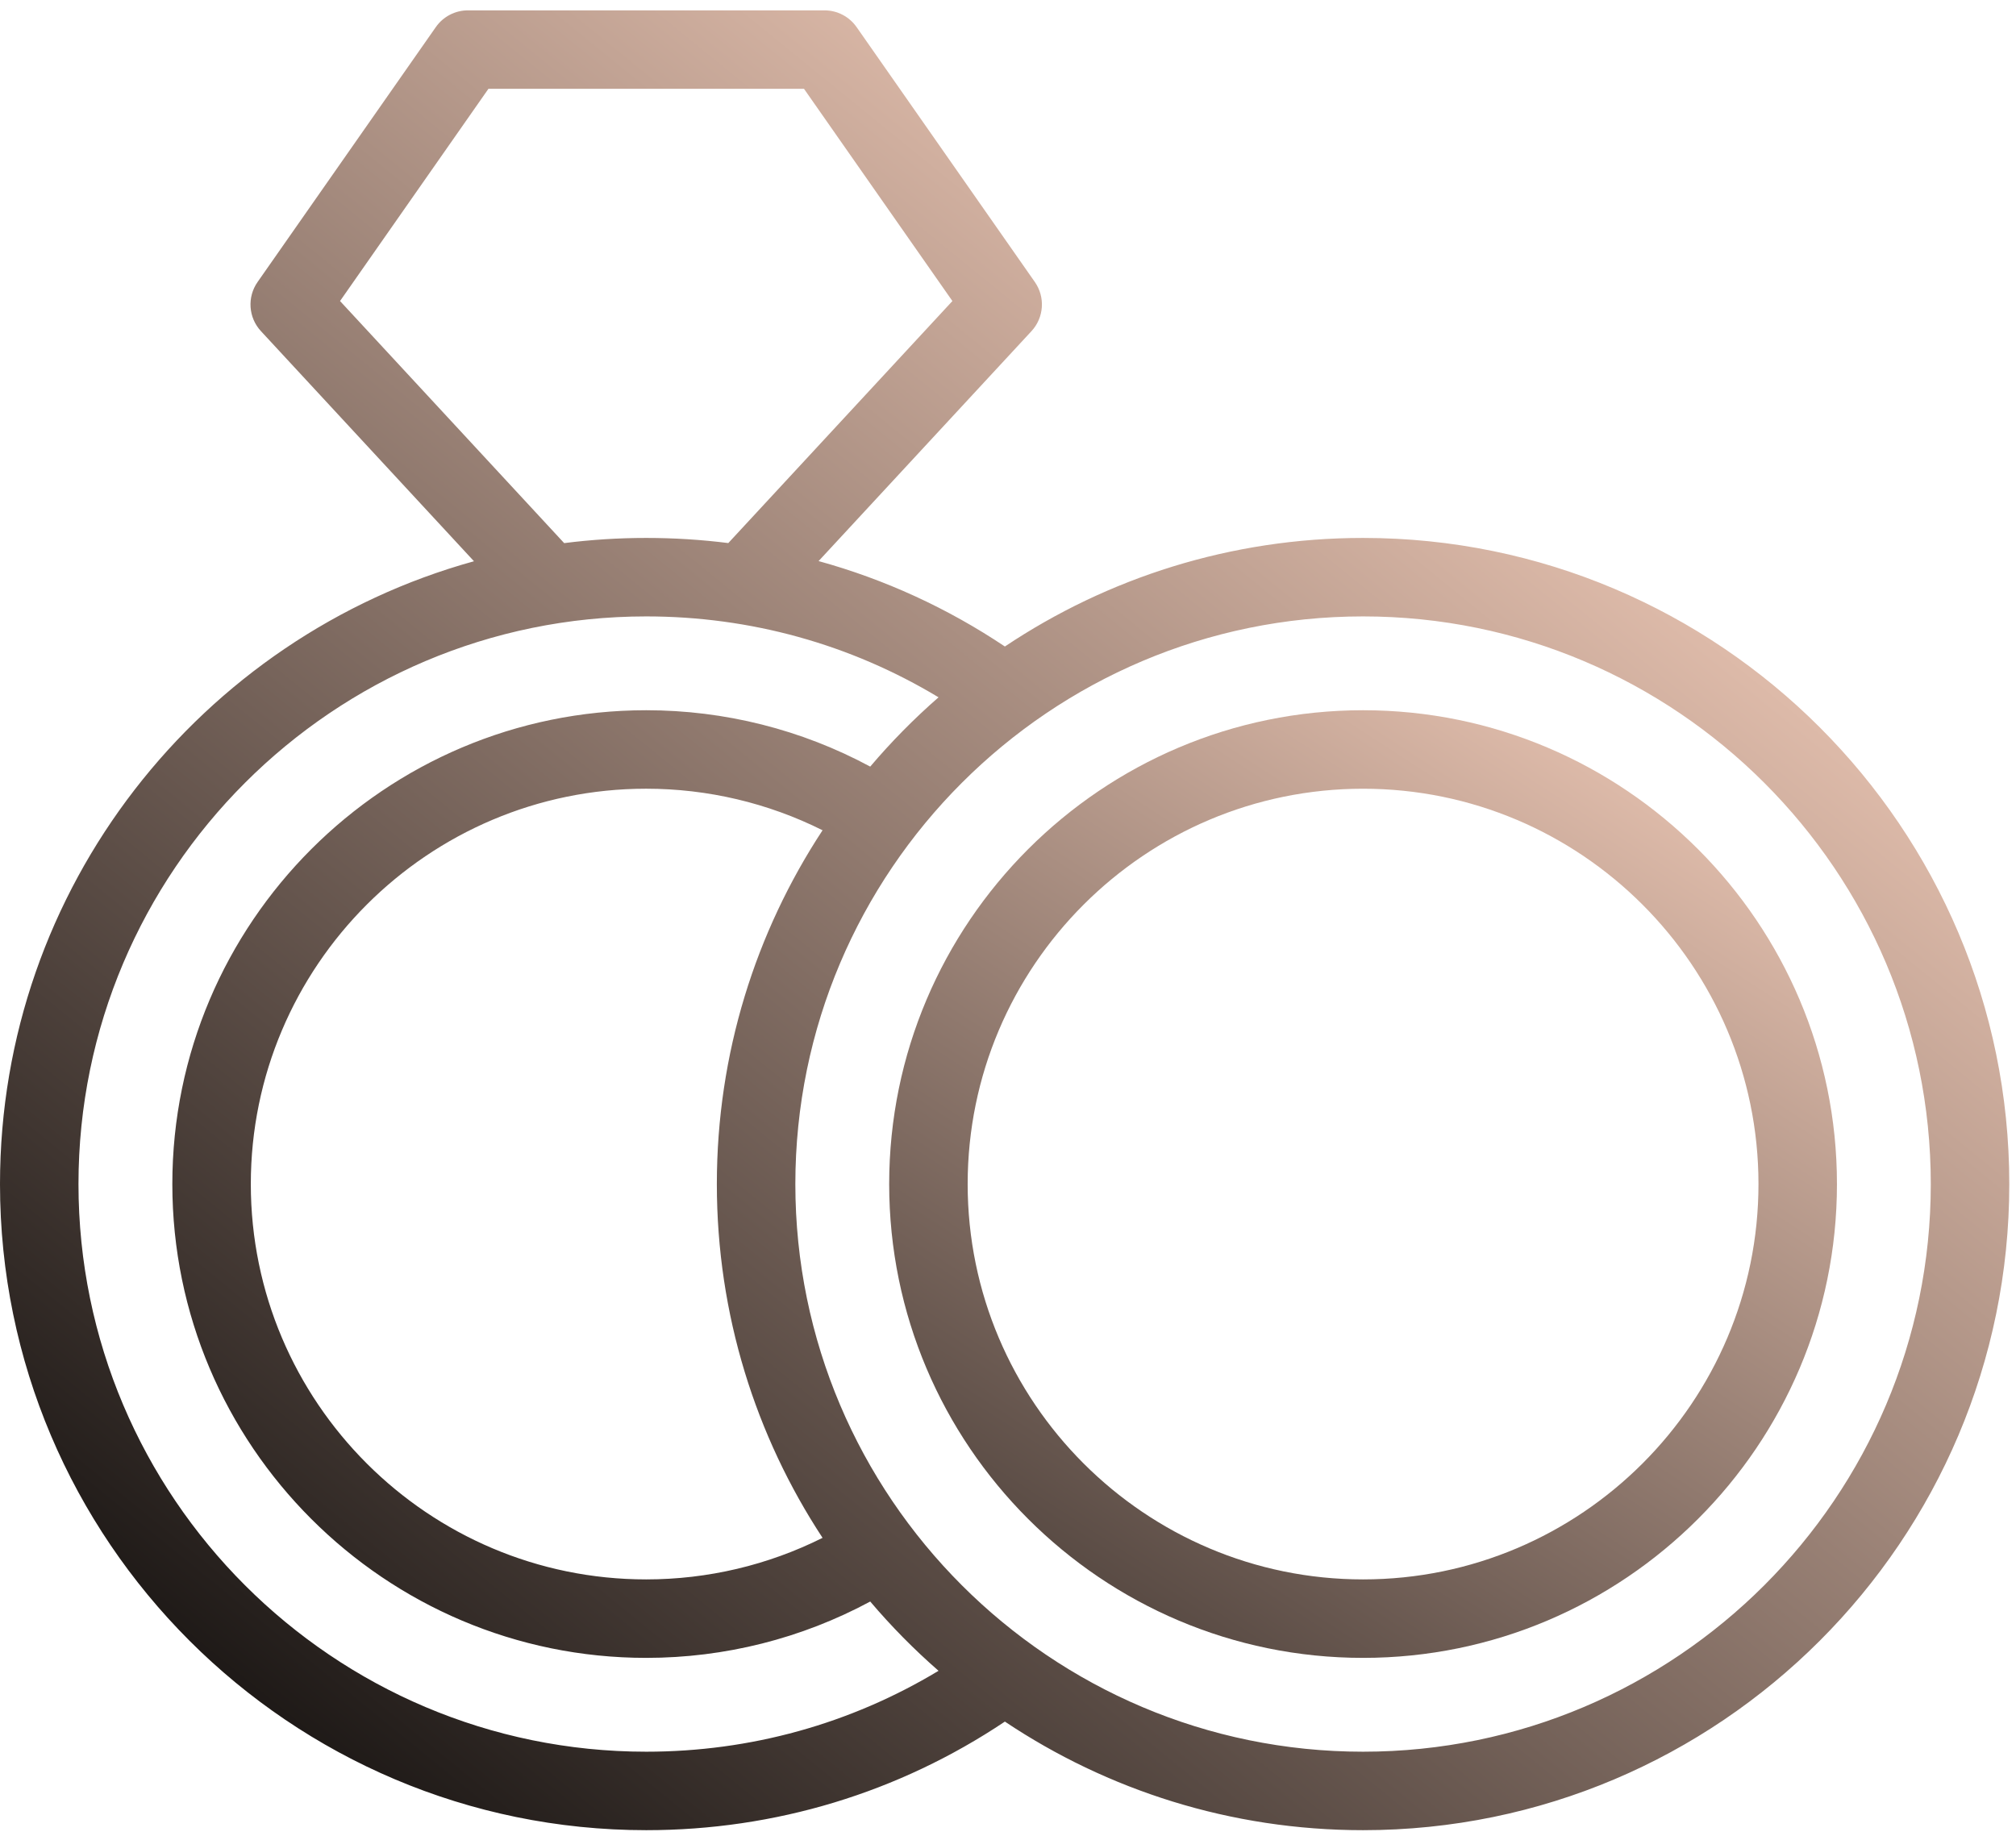 <svg width="112" height="102" viewBox="0 0 112 102" fill="none" xmlns="http://www.w3.org/2000/svg">
<path d="M75.726 29.888C68.371 29.888 61.526 32.111 55.827 35.92C52.623 33.777 49.138 32.183 45.477 31.174L57.304 18.399C58.001 17.646 58.079 16.509 57.491 15.668L47.589 1.506C47.181 0.922 46.514 0.575 45.803 0.575H25.999C25.287 0.575 24.62 0.922 24.212 1.506L14.474 15.434L14.311 15.667C13.722 16.508 13.799 17.645 14.497 18.399L26.332 31.183C11.166 35.381 0 49.304 0 65.787C0 85.582 16.105 101.686 35.901 101.686C43.063 101.686 49.922 99.605 55.827 95.653C61.526 99.463 68.371 101.686 75.726 101.686C95.522 101.686 111.627 85.582 111.627 65.787C111.627 45.992 95.522 29.888 75.726 29.888ZM18.891 16.726L27.135 4.935H44.667L52.911 16.726L40.461 30.173C38.959 29.984 37.437 29.888 35.901 29.888C34.357 29.888 32.836 29.986 31.343 30.176L18.891 16.726ZM35.901 97.326C18.509 97.326 4.36 83.177 4.36 65.787C4.36 48.397 18.509 34.248 35.901 34.248C41.688 34.248 47.25 35.795 52.141 38.743C50.782 39.93 49.513 41.217 48.346 42.593C44.531 40.539 40.264 39.461 35.901 39.461C21.384 39.461 9.574 51.271 9.574 65.787C9.574 80.303 21.384 92.113 35.901 92.113C40.264 92.113 44.531 91.035 48.346 88.982C49.513 90.358 50.782 91.644 52.141 92.831C47.25 95.779 41.689 97.326 35.901 97.326ZM45.698 46.13C41.986 51.781 39.825 58.536 39.825 65.787C39.825 73.038 41.986 79.793 45.698 85.444C42.668 86.959 39.32 87.753 35.901 87.753C23.788 87.753 13.934 77.899 13.934 65.787C13.934 53.675 23.788 43.821 35.901 43.821C39.32 43.822 42.668 44.615 45.698 46.13ZM75.726 97.326C58.335 97.326 44.186 83.177 44.186 65.787C44.186 48.397 58.335 34.248 75.726 34.248C93.117 34.248 107.266 48.397 107.266 65.787C107.266 83.177 93.117 97.326 75.726 97.326Z" fill="url(#paint0_linear)"/>
<path d="M75.726 39.461C61.209 39.461 49.399 51.271 49.399 65.787C49.399 80.303 61.209 92.113 75.726 92.113C90.243 92.113 102.053 80.303 102.053 65.787C102.053 51.271 90.243 39.461 75.726 39.461ZM75.726 87.753C63.613 87.753 53.759 77.899 53.759 65.787C53.759 53.675 63.613 43.822 75.726 43.822C87.838 43.822 97.693 53.675 97.693 65.787C97.693 77.899 87.838 87.753 75.726 87.753Z" fill="url(#paint1_linear)"/>
<defs>
<linearGradient id="paint0_linear" x1="80.764" y1="16.103" x2="6.206" y2="107.801" gradientUnits="userSpaceOnUse">
<stop stop-color="#E9C4B2"/>
<stop offset="1"/>
</linearGradient>
<linearGradient id="paint1_linear" x1="92.762" y1="39.461" x2="41.771" y2="118.084" gradientUnits="userSpaceOnUse">
<stop stop-color="#E9C4B2"/>
<stop offset="1"/>
</linearGradient>
</defs>
</svg>
